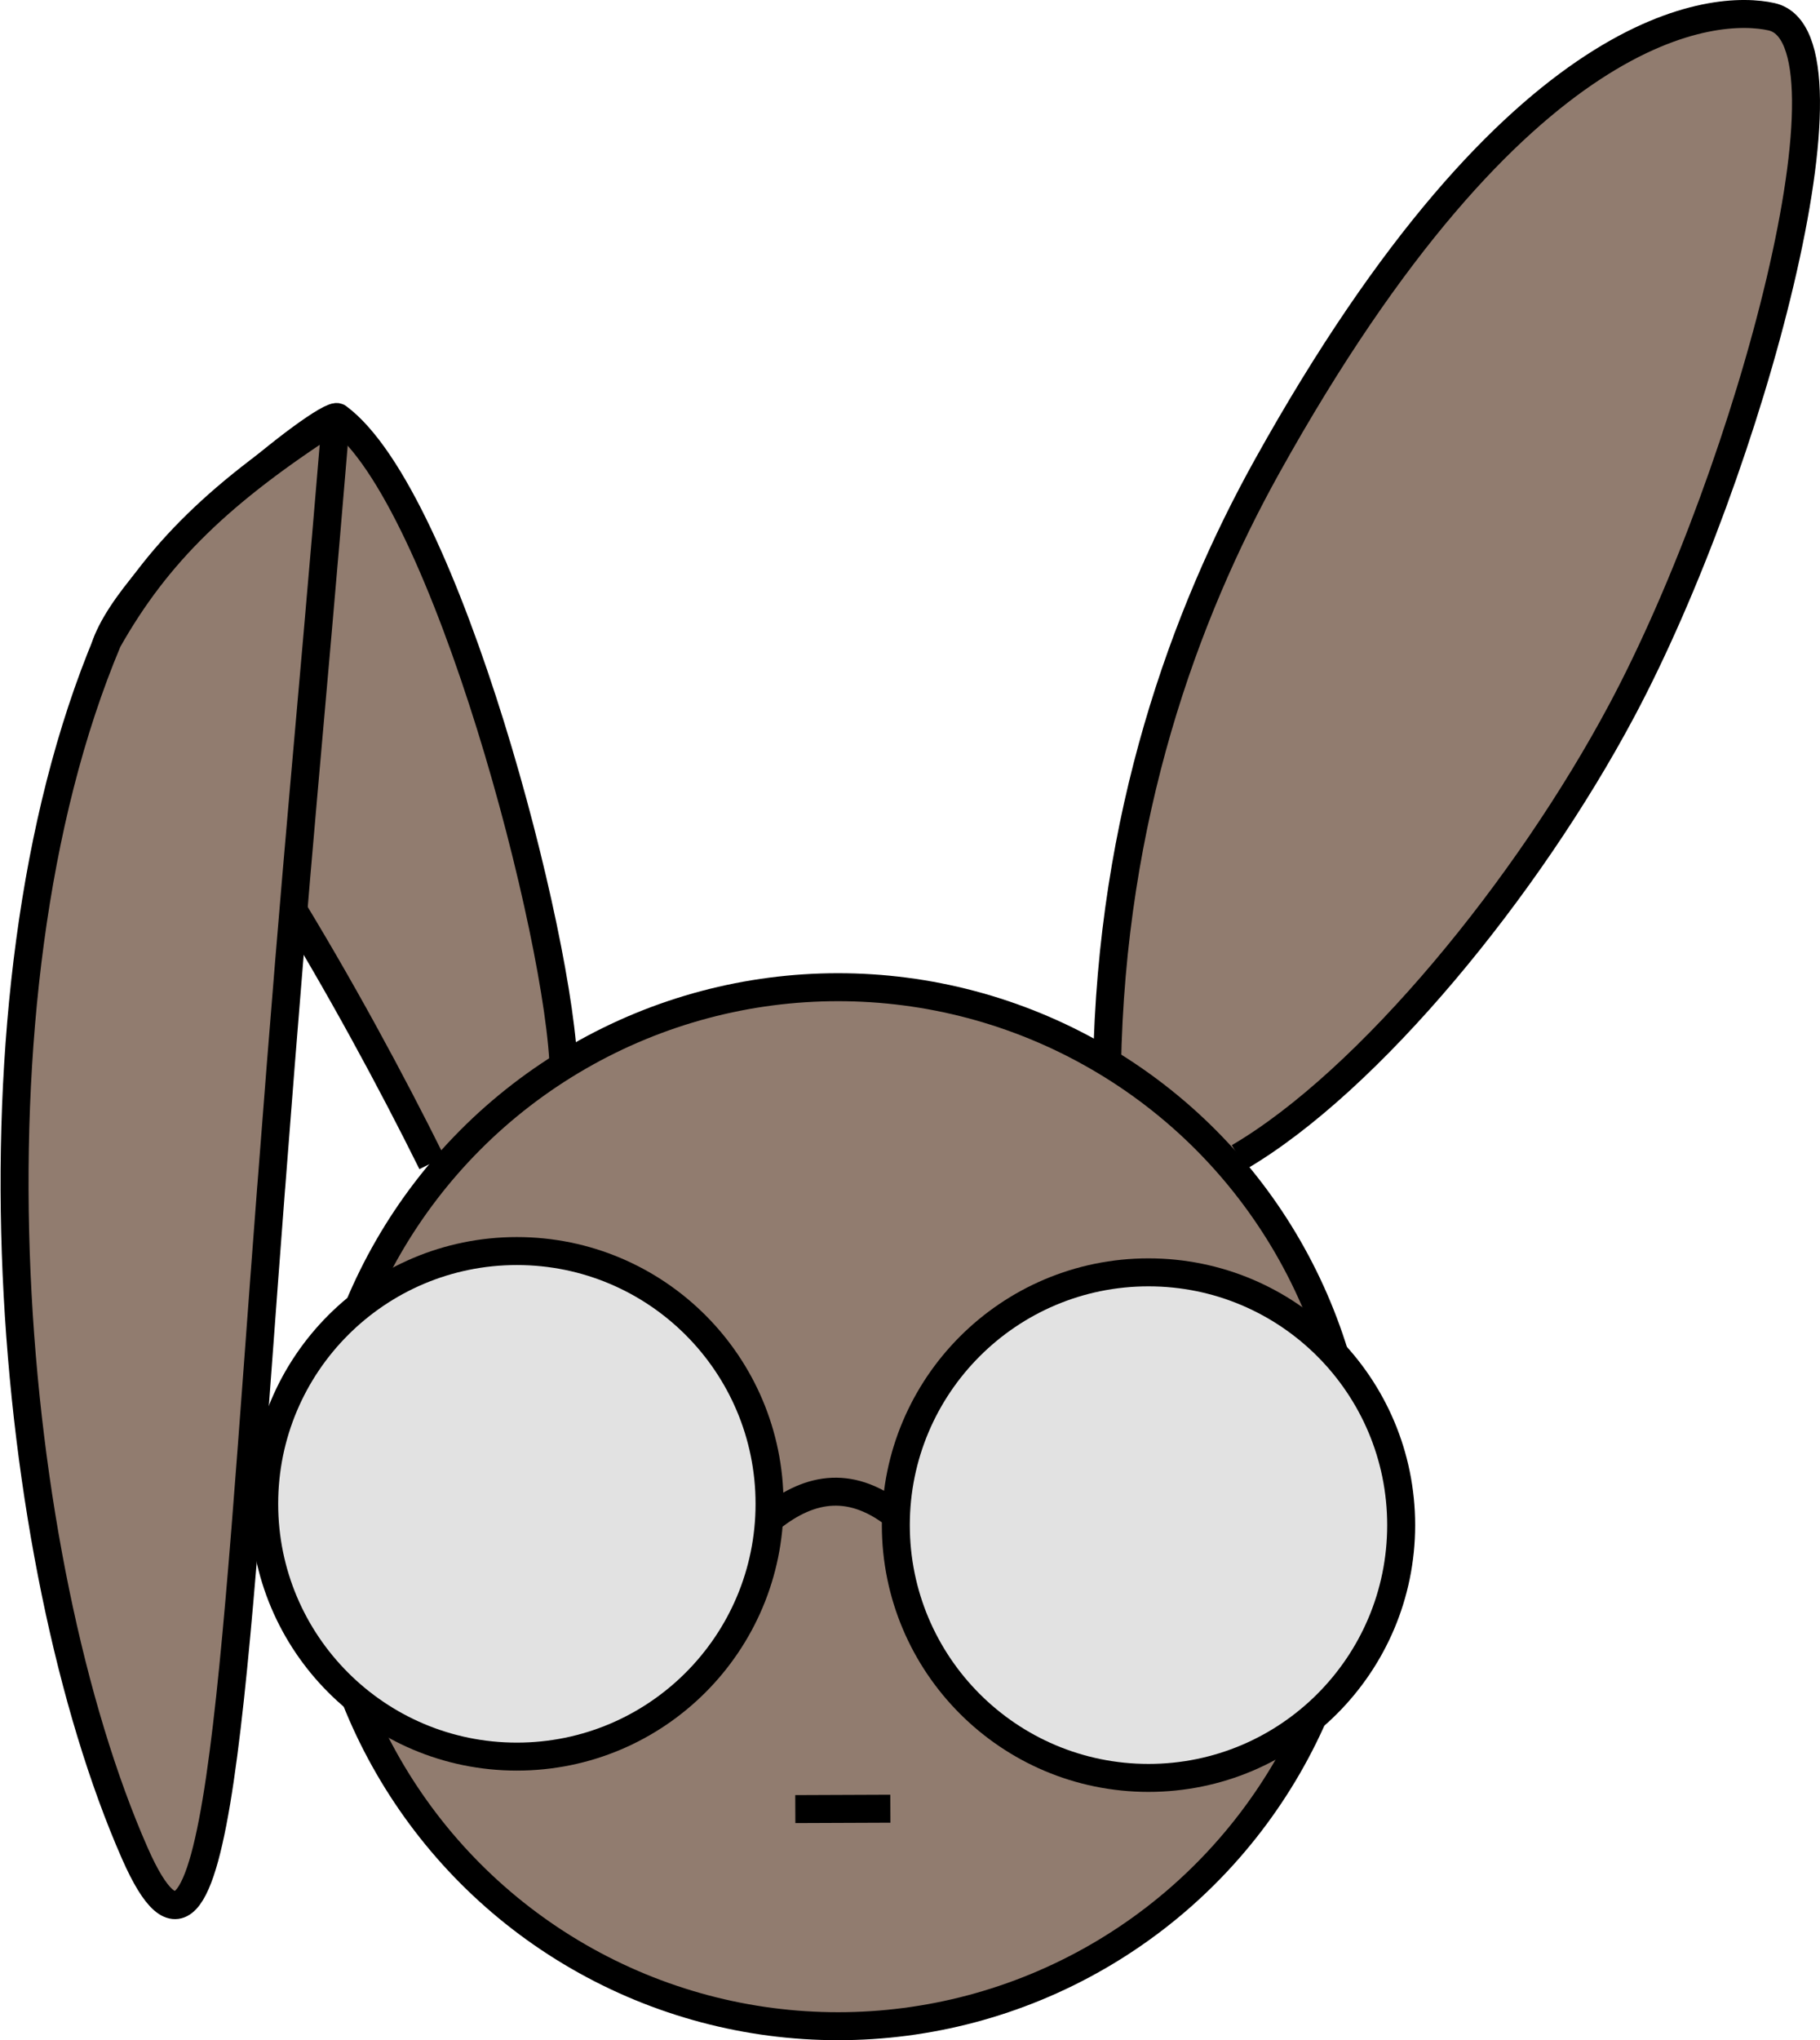 <?xml version="1.0" encoding="UTF-8" standalone="no"?>
<!-- Created with Inkscape (http://www.inkscape.org/) -->

<svg
   width="52.071mm"
   height="58.345mm"
   viewBox="0 0 52.071 58.345"
   version="1.1"
   id="svg1"
   inkscape:version="1.4.2 (ebf0e940d0, 2025-05-08)"
   sodipodi:docname="mascot-2.svg"
   xmlns:inkscape="http://www.inkscape.org/namespaces/inkscape"
   xmlns:sodipodi="http://sodipodi.sourceforge.net/DTD/sodipodi-0.dtd"
   xmlns="http://www.w3.org/2000/svg"
   xmlns:svg="http://www.w3.org/2000/svg">
  <sodipodi:namedview
     id="namedview1"
     pagecolor="#ffffff"
     bordercolor="#000000"
     borderopacity="0.25"
     inkscape:showpageshadow="2"
     inkscape:pageopacity="0.0"
     inkscape:pagecheckerboard="0"
     inkscape:deskcolor="#d1d1d1"
     inkscape:document-units="mm"
     inkscape:zoom="2.6655681"
     inkscape:cx="72.592406"
     inkscape:cy="190.39094"
     inkscape:window-width="1275"
     inkscape:window-height="852"
     inkscape:window-x="0"
     inkscape:window-y="0"
     inkscape:window-maximized="0"
     inkscape:current-layer="layer1" />
  <defs
     id="defs1" />
  <g
     inkscape:label="Layer 1"
     inkscape:groupmode="layer"
     id="layer1"
     transform="translate(-85.202,-155.044)">
    <path
       style="fill:#917c6f;fill-opacity:1;stroke:#000000;stroke-width:0.8"
       d="m 101.332,185.72 c -0.064,-3.766 -3.368,-16.452 -6.465,-18.742 -0.31,-0.229 -5.967,4.328 -6.664,6.595 3.392,3.682 7.039,10.056 9.357,14.728"
       id="path2-1-2"
       sodipodi:nodetypes="cscc" />
    <path
       style="fill:#917c6f;stroke:#000000;stroke-width:0.8;fill-opacity:1"
       d="m 116.875,185.559 c 0.122,-7.179 2.215,-12.93 4.58,-17.181 7.194,-12.931 12.862,-13.207 14.432,-12.855 2.695,0.604 -0.602,12.934 -4.286,19.843 -2.696,5.056 -7.219,10.585 -10.954,12.773"
       id="path2-0"
       sodipodi:nodetypes="csssc" />
    <circle
       style="fill:#917c6f;stroke:#000000;stroke-width:0.8;fill-opacity:1"
       id="path1-2"
       cy="198.133"
       cx="109.18"
       r="14.857" />
    <path
       style="fill:#917c6f;fill-opacity:1;stroke:#000000;stroke-width:0.8;stroke-linecap:round;stroke-linejoin:round;stroke-dasharray:none"
       d="m 92.96,189.006 c -1.097,14.253 -1.507,24.477 -3.901,19.037 -3.648,-8.288 -5.114,-24.363 -0.774,-34.678 1.409,-2.495 3.205,-4.248 6.532,-6.385 -0.833,9.972 -1.057,11.635 -1.856,22.026 z"
       id="path10"
       sodipodi:nodetypes="ssccs" />
    <circle
       style="fill:#e2e2e2;stroke:#000000;stroke-width:0.8;fill-opacity:1"
       id="path3-37"
       cx="99.99"
       cy="198.051"
       r="7.229" />
    <circle
       style="fill:#e2e2e2;stroke:#000000;stroke-width:0.8;fill-opacity:1"
       id="path3-3-5"
       cx="118.061"
       cy="198.66"
       r="7.229" />
    <path
       style="fill:none;stroke:#000000;stroke-width:0.8"
       d="m 107.269,198.448 c 1.127,-0.892 2.323,-1.089 3.648,0"
       id="path4-9"
       sodipodi:nodetypes="cc" />
    <path
       style="fill:none;stroke:#000000;stroke-width:0.8"
       d="m 107.956,206.781 2.72,-0.011"
       id="path5-2"
       sodipodi:nodetypes="cc" />
  </g>
</svg>
